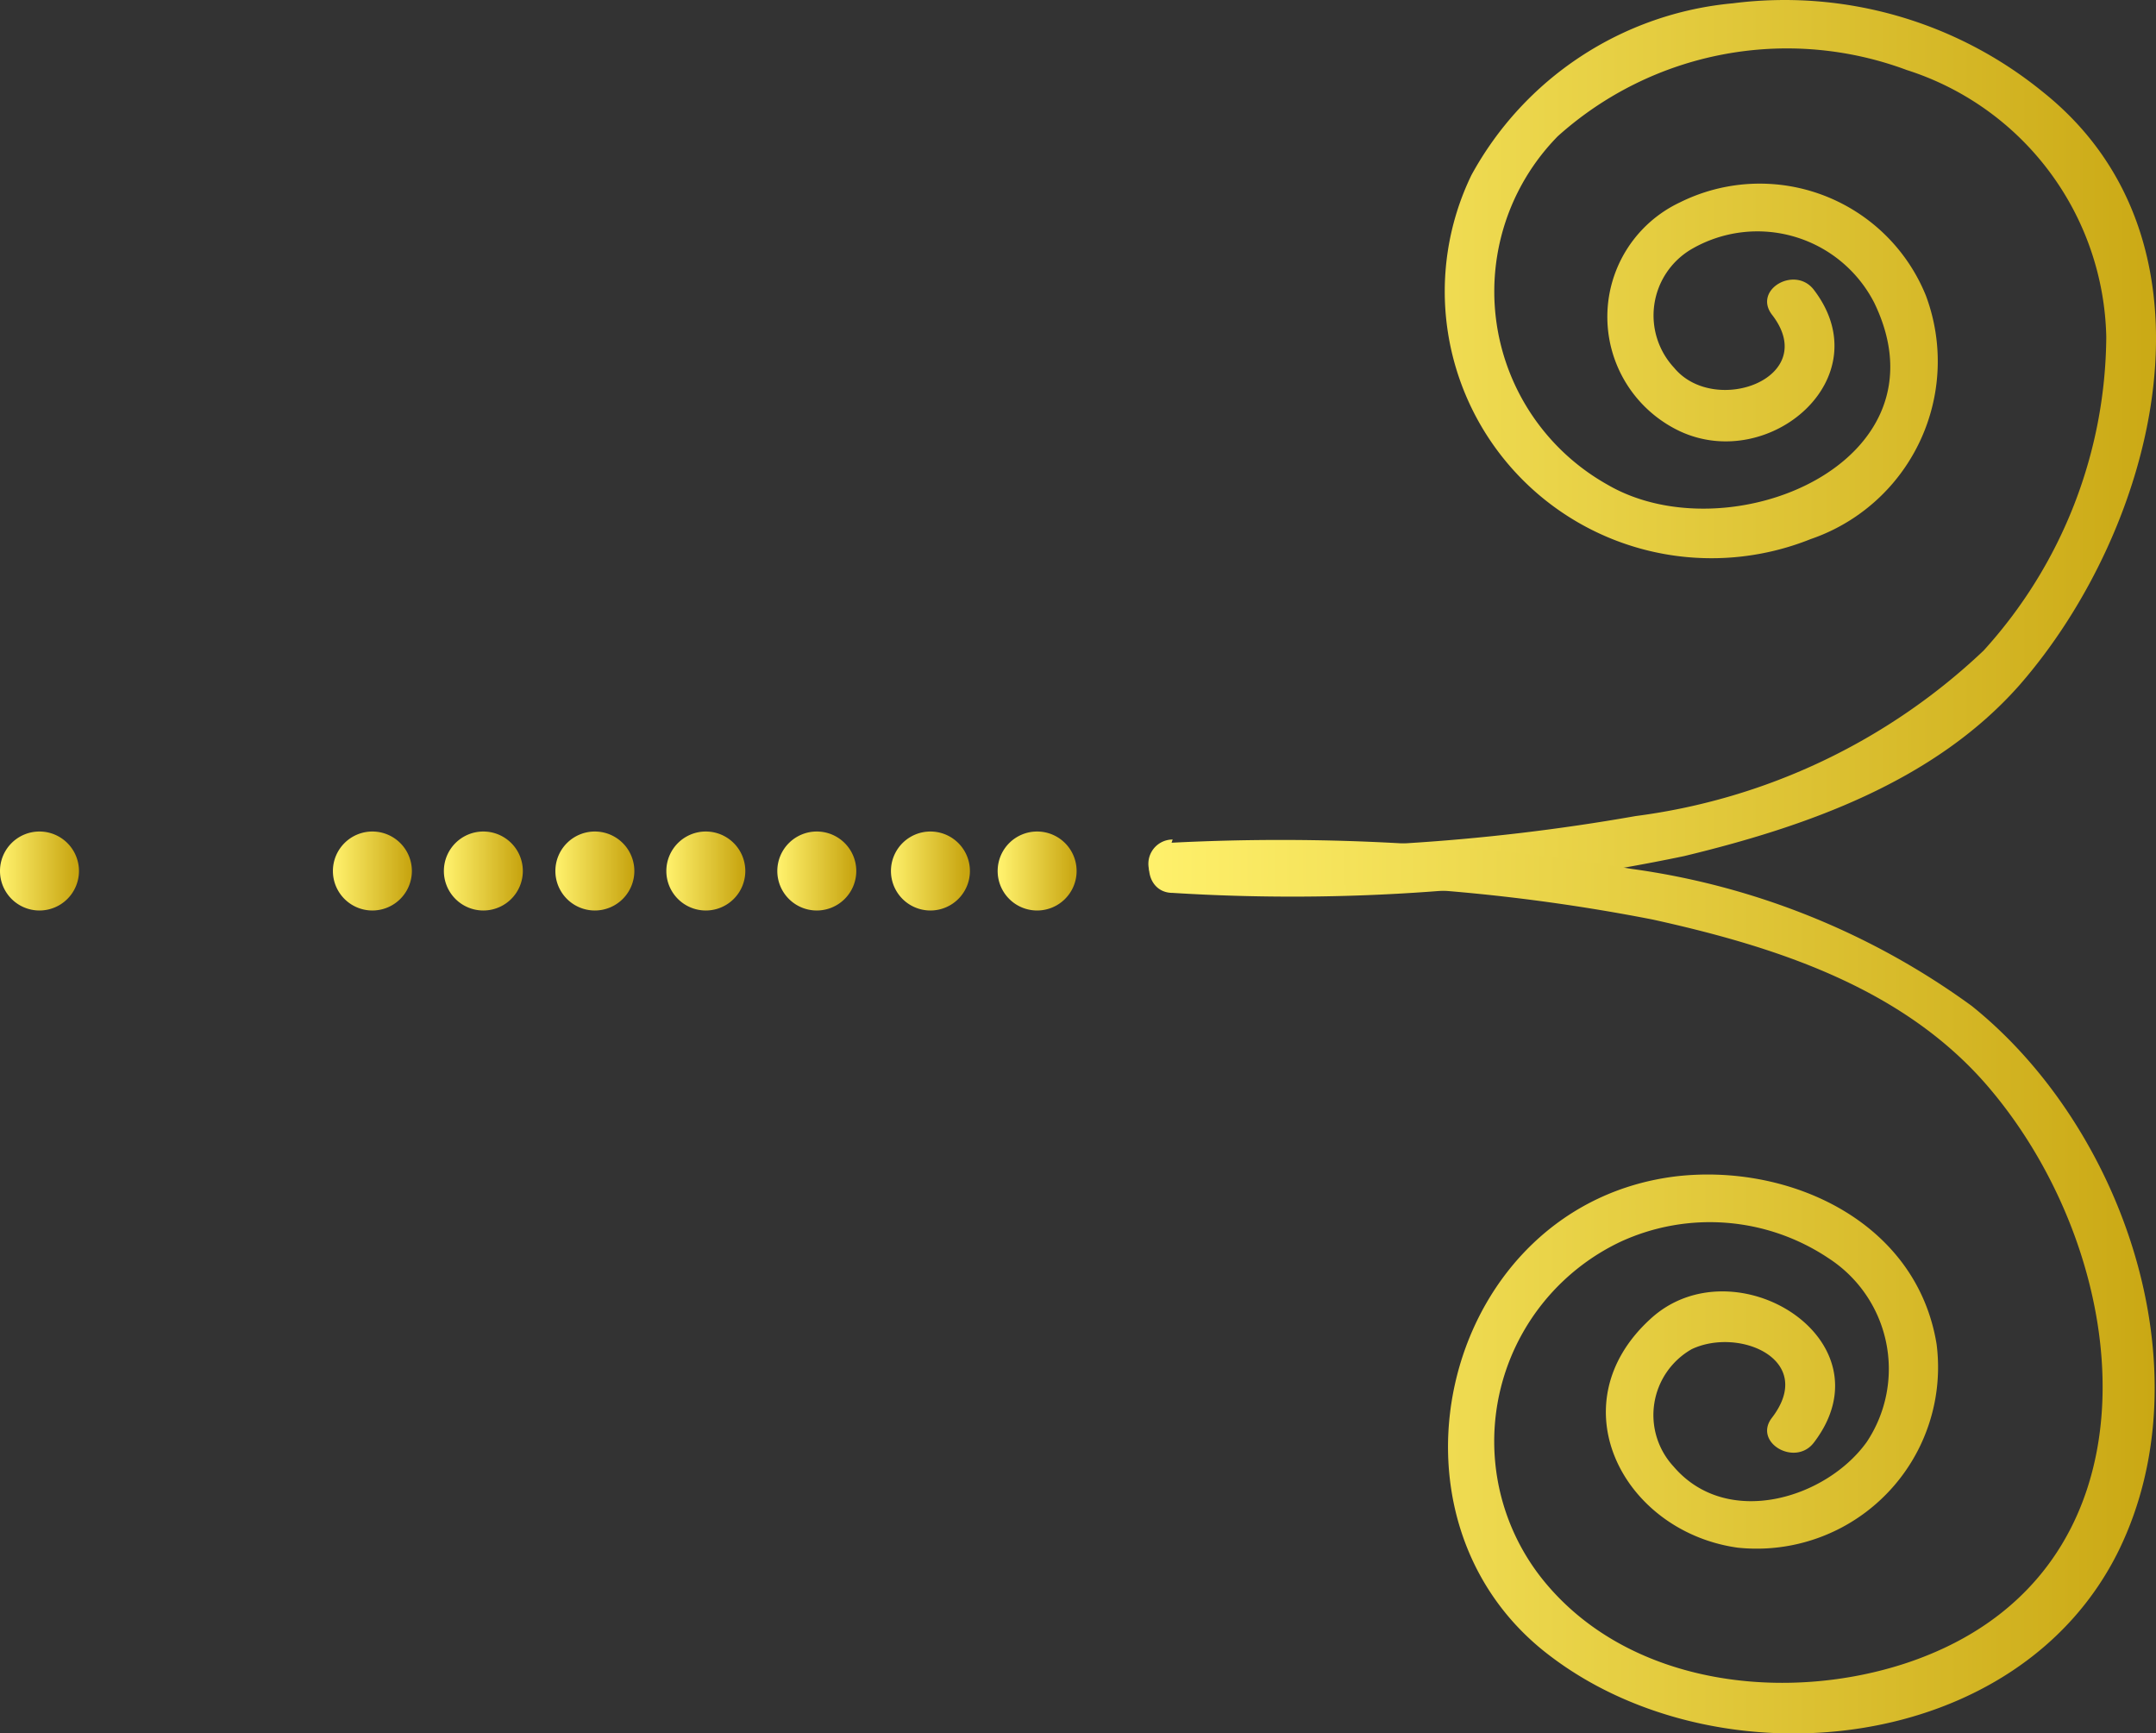 <svg xmlns="http://www.w3.org/2000/svg" xmlns:xlink="http://www.w3.org/1999/xlink" width="40.412" height="32.483" viewBox="0 0 40.412 32.483">
  <rect x="0" y="0" width="40.412" height="32.483" fill="#333333" stroke="none"/>
  <defs>
    <linearGradient id="linear-gradient" x1="0.041" y1="0.5" x2="1.007" y2="0.5" gradientUnits="objectBoundingBox">
      <stop offset="0" stop-color="#fff16c"/>
      <stop offset="1" stop-color="#c7a40f"/>
    </linearGradient>
    <linearGradient id="linear-gradient-2" x1="-0.014" y1="0.5" x2="0.953" y2="0.5" xlink:href="#linear-gradient"/>
    <linearGradient id="linear-gradient-3" x1="0.02" y1="0.5" x2="0.98" y2="0.5" xlink:href="#linear-gradient"/>
    <linearGradient id="linear-gradient-4" x1="0.014" y1="0.5" x2="0.98" y2="0.5" xlink:href="#linear-gradient"/>
    <linearGradient id="linear-gradient-5" x1="0.013" y1="0.5" x2="0.98" y2="0.5" xlink:href="#linear-gradient"/>
    <linearGradient id="linear-gradient-6" x1="0.02" y1="0.5" x2="0.986" y2="0.5" xlink:href="#linear-gradient"/>
    <linearGradient id="linear-gradient-7" x1="0.02" y1="0.5" x2="0.986" y2="0.5" xlink:href="#linear-gradient"/>
    <linearGradient id="linear-gradient-11" x1="-0.001" y1="0.499" x2="0.999" y2="0.499" xlink:href="#linear-gradient"/>
    <linearGradient id="linear-gradient-12" x1="-0.001" y1="0.501" x2="1" y2="0.501" xlink:href="#linear-gradient"/>
  </defs>
  <g id="Group_25" data-name="Group 25" transform="translate(-386.94 -168.388)">
    <path id="Path_70" data-name="Path 70" d="M664,808.39a.74.74,0,1,1,.74-.74A.74.74,0,0,1,664,808.39Z" transform="translate(-257.62 -622.94)" fill="url(#linear-gradient)"/>
    <path id="Path_71" data-name="Path 71" d="M662,808.39a.74.74,0,1,1,.74-.74A.74.74,0,0,1,662,808.39Z" transform="translate(-257.62 -622.94)" fill="url(#linear-gradient-2)"/>
    <path id="Path_72" data-name="Path 72" d="M659.87,808.39a.74.74,0,1,1,.74-.74.74.74,0,0,1-.74.74Z" transform="translate(-257.62 -622.94)" fill="url(#linear-gradient-3)"/>
    <path id="Path_73" data-name="Path 73" d="M657.79,808.39a.74.74,0,1,1,.74-.74A.74.74,0,0,1,657.79,808.39Z" transform="translate(-257.62 -622.94)" fill="url(#linear-gradient-4)"/>
    <path id="Path_74" data-name="Path 74" d="M655.71,808.39a.74.74,0,1,1,.74-.74.74.74,0,0,1-.74.74Z" transform="translate(-257.62 -622.94)" fill="url(#linear-gradient-5)"/>
    <path id="Path_75" data-name="Path 75" d="M653.62,808.39a.74.74,0,1,1,.74-.74A.74.74,0,0,1,653.62,808.39Z" transform="translate(-257.62 -622.94)" fill="url(#linear-gradient-6)"/>
    <path id="Path_76" data-name="Path 76" d="M651.54,808.39a.74.74,0,1,1,.74-.74.74.74,0,0,1-.74.74Z" transform="translate(-257.62 -622.94)" fill="url(#linear-gradient-7)"/>
    <path id="Path_77" data-name="Path 77" d="M649.46,808.39a.74.74,0,1,1,.74-.74A.74.74,0,0,1,649.46,808.39Z" transform="translate(-257.62 -622.94)" fill="url(#linear-gradient-3)"/>
    <path id="Path_78" data-name="Path 78" d="M647.38,808.39a.74.74,0,1,1,.74-.74.74.74,0,0,1-.74.74Z" transform="translate(-257.62 -622.94)" fill="url(#linear-gradient-5)"/>
    <path id="Path_79" data-name="Path 79" d="M645.3,808.39a.74.74,0,1,1,.74-.74A.74.74,0,0,1,645.3,808.39Z" transform="translate(-257.62 -622.94)" fill="url(#linear-gradient-5)"/>
    <g id="Group_24" data-name="Group 24">
      <path id="Path_80" data-name="Path 80" d="M666.52,807.15a38.421,38.421,0,0,0,8.7-.53,11.65,11.65,0,0,0,6.52-3.1,8.82,8.82,0,0,0,2.3-5.88,5.37,5.37,0,0,0-3.74-5,6.43,6.43,0,0,0-6.54,1.24,4.15,4.15,0,0,0,.93,6.53c2.26,1.32,6.46-.4,5-3.41a2.46,2.46,0,0,0-3.43-1,1.44,1.44,0,0,0-.32,2.22c.76.92,2.76.19,1.83-1-.35-.47.44-.92.79-.46,1.26,1.65-.83,3.43-2.51,2.65a2.37,2.37,0,0,1,0-4.29,3.36,3.36,0,0,1,4.61,1.75,3.52,3.52,0,0,1-2.16,4.56,5,5,0,0,1-6.36-6.82,6.23,6.23,0,0,1,4.9-3.22,7.66,7.66,0,0,1,5.81,1.66c3.54,2.82,2.13,8.18-.44,11.12-1.6,1.81-4,2.65-6.28,3.2a35.908,35.908,0,0,1-9.59.69c-.59,0-.59-.94,0-.91Z" transform="translate(-257.62 -622.94)" fill="url(#linear-gradient-11)"/>
      <path id="Path_81" data-name="Path 81" d="M666.52,807.12a40.158,40.158,0,0,1,8.62.49,14.07,14.07,0,0,1,6.38,2.57c2.84,2.28,4.4,6.81,2.76,10.19-1.88,3.85-7.48,4.4-10.65,2-3.47-2.6-2-8.48,2.36-9,2.13-.24,4.5.86,4.87,3.15a3.4,3.4,0,0,1-3.73,3.81c-2.14-.3-3.4-2.68-1.63-4.29,1.56-1.43,4.53.39,3.06,2.32-.35.46-1.14,0-.79-.46.84-1.09-.61-1.71-1.5-1.29a1.42,1.42,0,0,0-.34,2.2c1,1.17,2.86.6,3.62-.46a2.47,2.47,0,0,0-.71-3.44,4,4,0,0,0-3.91-.31,4.14,4.14,0,0,0-1.36,6.44c1.62,1.89,4.5,2.19,6.73,1.45,4.88-1.63,4.34-7.42,1.6-10.71-1.58-1.91-4-2.7-6.36-3.22a35.409,35.409,0,0,0-9-.59.455.455,0,0,1,0-.91Z" transform="translate(-257.62 -622.94)" fill="url(#linear-gradient-12)"/>
    </g>
  </g>
</svg>

